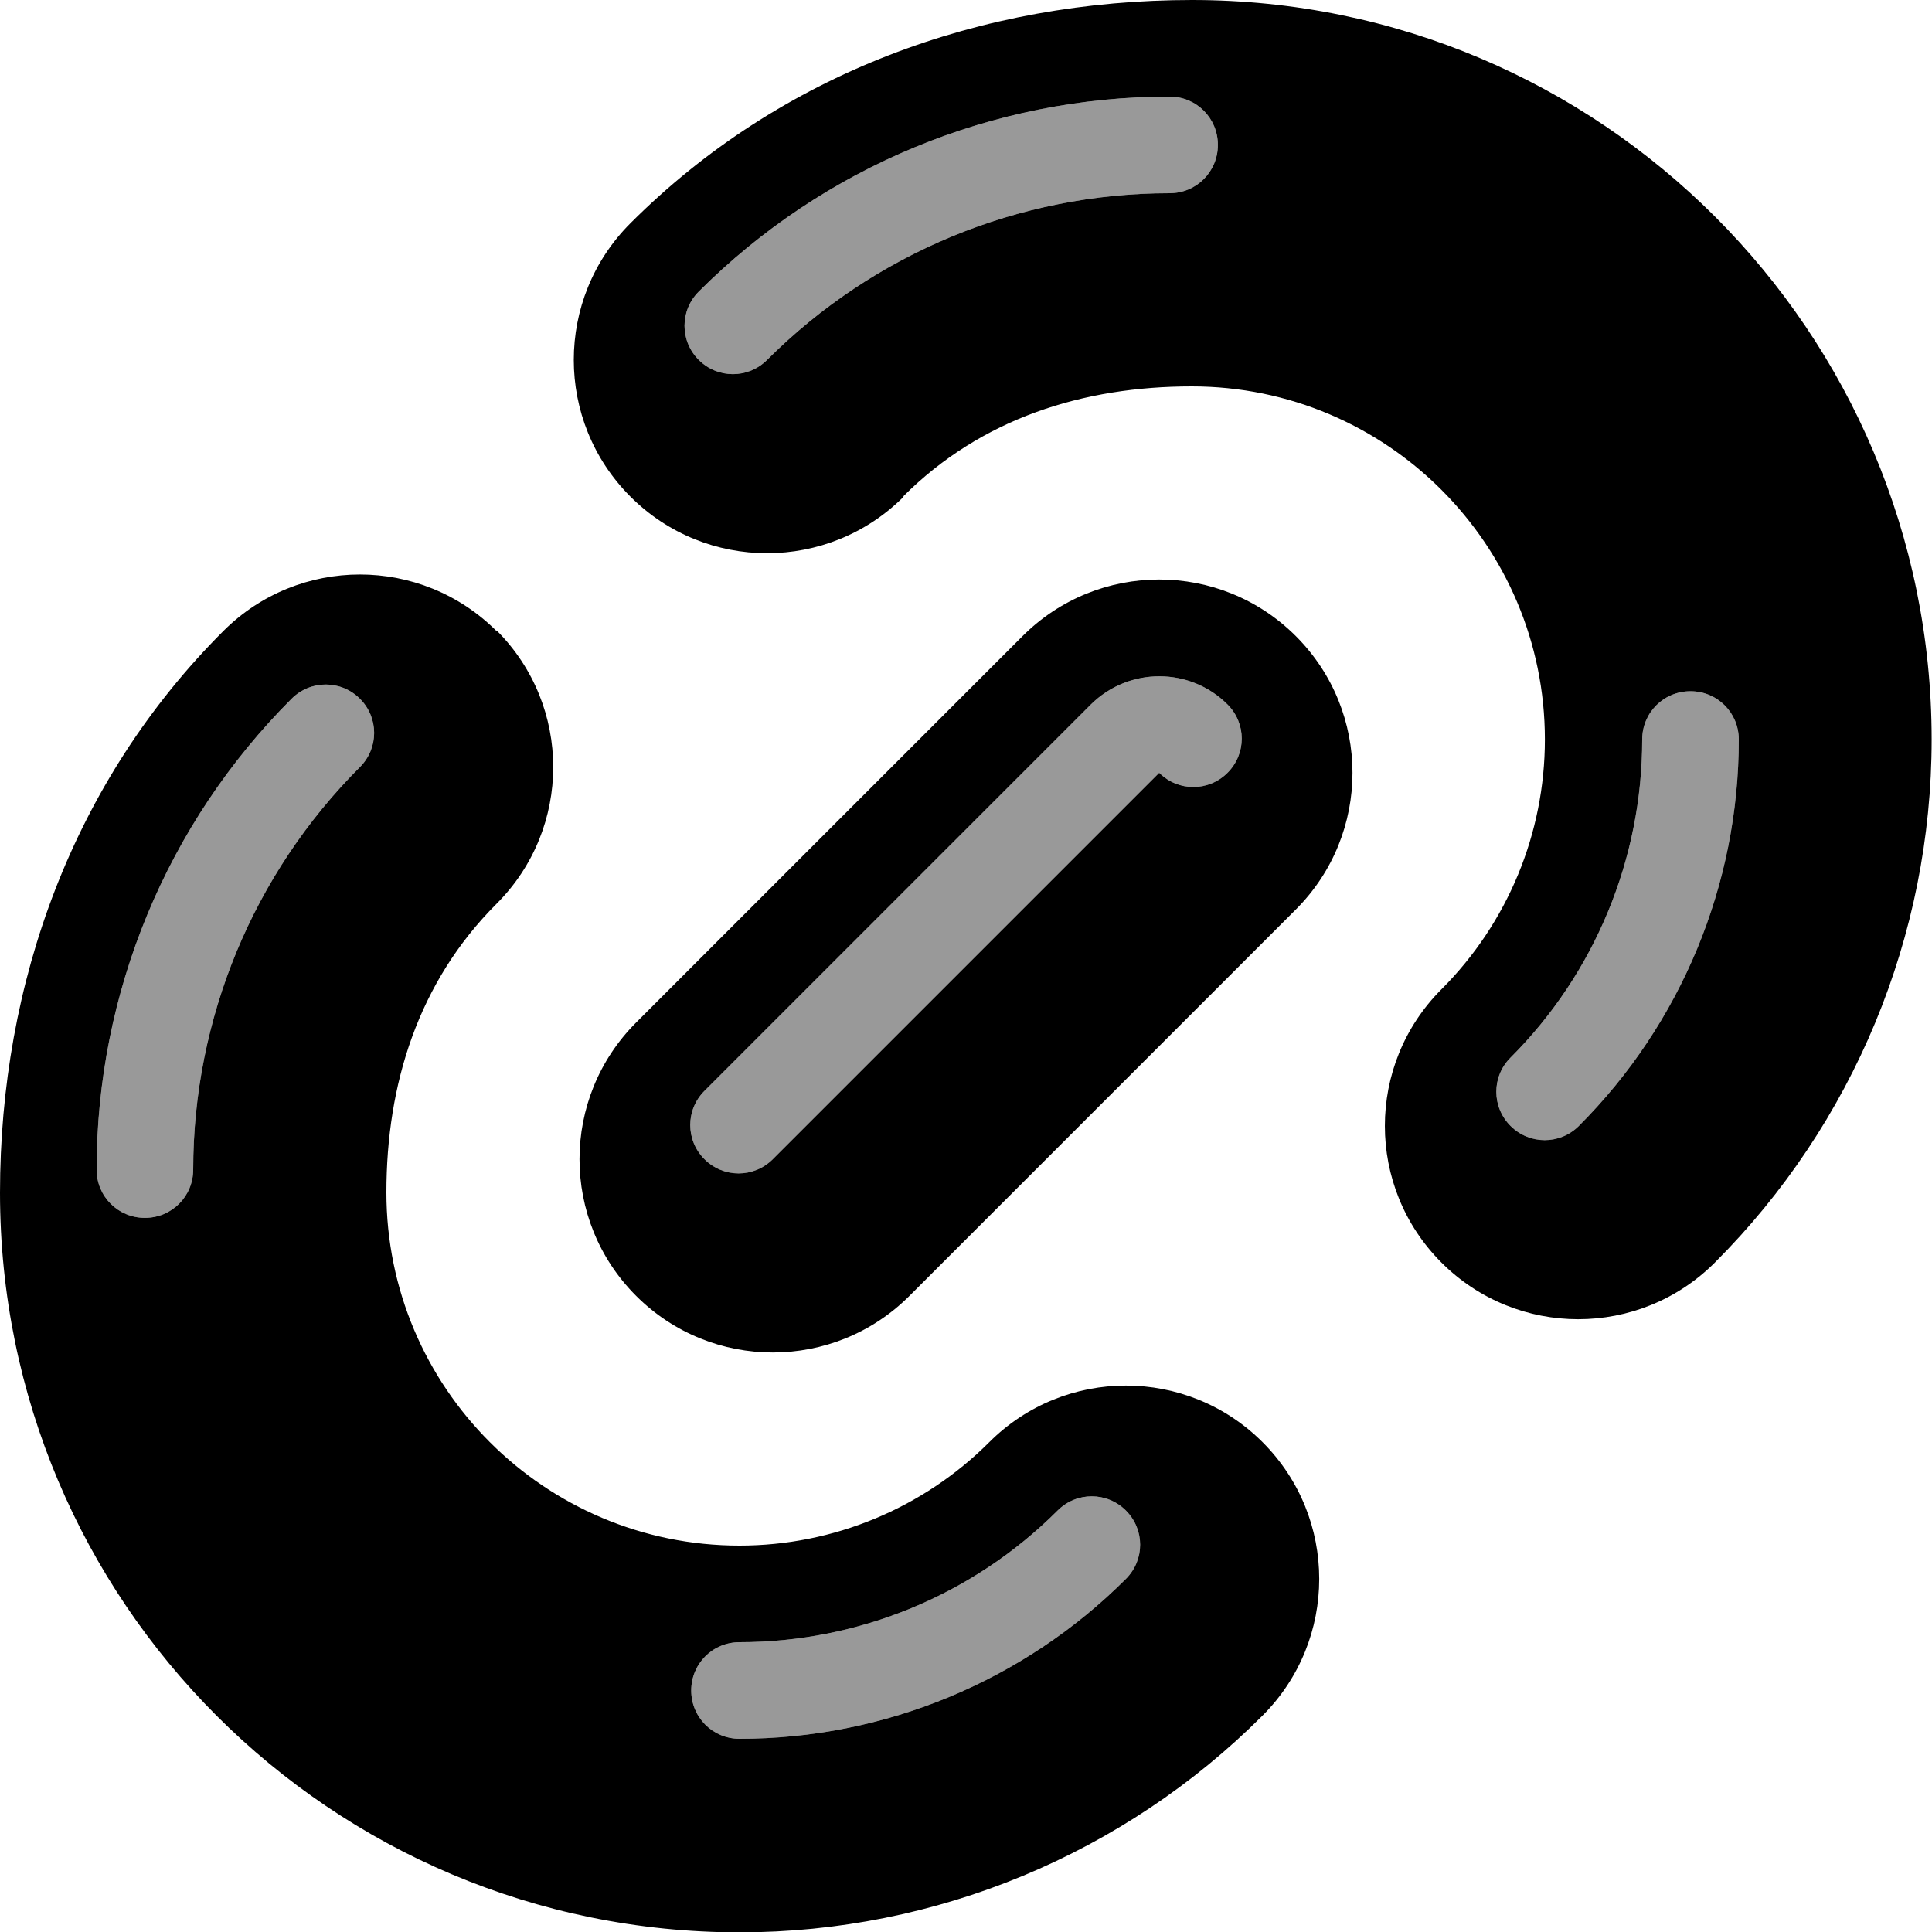 <svg xmlns="http://www.w3.org/2000/svg" viewBox="0 0 540 540"><!--! Font Awesome Pro 7.1.0 by @fontawesome - https://fontawesome.com License - https://fontawesome.com/license (Commercial License) Copyright 2025 Fonticons, Inc. --><path opacity=".4" fill="currentColor" d="M27 326.9c0 7.5 6 13.5 13.5 13.5s13.5-6 13.5-13.5c0-42.2 16.8-82.7 46.6-112.5 5.3-5.3 5.3-13.8 0-19.1s-13.8-5.3-19.1 0C46.6 230.2 27 277.5 27 326.9zM193.2 472.5c0 7.5 6 13.5 13.5 13.5 40.5 0 79.4-16.1 108-44.7 5.3-5.3 5.3-13.8 0-19.1s-13.8-5.3-19.1 0c-23.6 23.6-55.6 36.8-88.9 36.8-7.5 0-13.5 6-13.5 13.5zm2.1-391c-5.3 5.3-5.3 13.8 0 19.1s13.8 5.3 19.1 0c29.8-29.8 70.3-46.6 112.5-46.6 7.5 0 13.5-6 13.5-13.5S334.4 27 326.9 27c-49.4 0-96.7 19.6-131.6 54.5zm1.6 223.4c-5.3 5.3-5.3 13.8 0 19.1s13.8 5.3 19.1 0L324 216c5.3 5.3 13.8 5.3 19.1 0s5.3-13.8 0-19.1c-10.5-10.5-27.6-10.5-38.2 0l-108 108zm225.3-9.3c-5.3 5.3-5.3 13.8 0 19.1s13.8 5.3 19.1 0c28.6-28.6 44.7-67.5 44.7-108 0-7.5-6-13.5-13.5-13.5s-13.5 6-13.5 13.5c0 33.3-13.2 65.3-36.8 88.9z"/><path fill="currentColor" d="M252.6 138.8c-21.1 21.1-55.3 21.1-76.4 0s-21.1-55.3 0-76.4c42-42 98.2-62.4 157-62.4 114.2 0 206.7 92.6 206.7 206.7 0 54.8-21.8 107.4-60.6 146.2-21.1 21.1-55.3 21.1-76.4 0s-21.1-55.3 0-76.4c18.5-18.5 28.9-43.6 28.9-69.8 0-54.5-44.2-98.7-98.7-98.7-30.3 0-58.8 8.9-80.7 30.8zm-38.2-38.2c29.8-29.8 70.3-46.6 112.5-46.6 7.5 0 13.5-6 13.5-13.5S334.4 27 326.9 27c-49.4 0-96.7 19.6-131.6 54.5-5.3 5.3-5.3 13.8 0 19.1s13.8 5.3 19.1 0zM486 206.7c0-7.5-6-13.5-13.5-13.5s-13.5 6-13.5 13.5c0 33.3-13.2 65.3-36.8 88.9-5.3 5.3-5.3 13.8 0 19.1s13.8 5.3 19.1 0c28.6-28.6 44.7-67.5 44.7-108zM138.8 176.2c21.1 21.1 21.1 55.3 0 76.4-21.9 21.9-30.8 50.4-30.8 80.7 0 54.5 44.2 98.7 98.7 98.7 26.2 0 51.3-10.4 69.8-28.9 21.1-21.1 55.3-21.1 76.4 0s21.1 55.3 0 76.4c-38.8 38.8-91.4 60.6-146.2 60.6-114.2 0-206.7-92.6-206.7-206.7 0-58.8 20.4-115 62.4-157 21.1-21.1 55.3-21.1 76.4 0zm-38.2 38.2c5.3-5.3 5.3-13.8 0-19.1s-13.8-5.3-19.1 0c-34.9 34.9-54.5 82.2-54.5 131.6 0 7.5 6 13.5 13.5 13.5s13.5-6 13.5-13.5c0-42.2 16.8-82.7 46.6-112.5zM314.7 441.3c5.3-5.3 5.3-13.8 0-19.1s-13.8-5.3-19.1 0c-23.6 23.6-55.6 36.8-88.9 36.8-7.5 0-13.5 6-13.5 13.5s6 13.5 13.5 13.5c40.5 0 79.4-16.1 108-44.7zM285.8 177.8c21.1-21.1 55.3-21.1 76.4 0s21.1 55.3 0 76.4l-108 108c-21.1 21.1-55.3 21.1-76.4 0s-21.1-55.3 0-76.4l108-108zm57.3 19.1c-10.5-10.5-27.6-10.5-38.2 0l-108 108c-5.3 5.3-5.3 13.8 0 19.1s13.8 5.3 19.1 0L324 216c5.3 5.3 13.8 5.3 19.1 0s5.3-13.8 0-19.1z"/></svg>